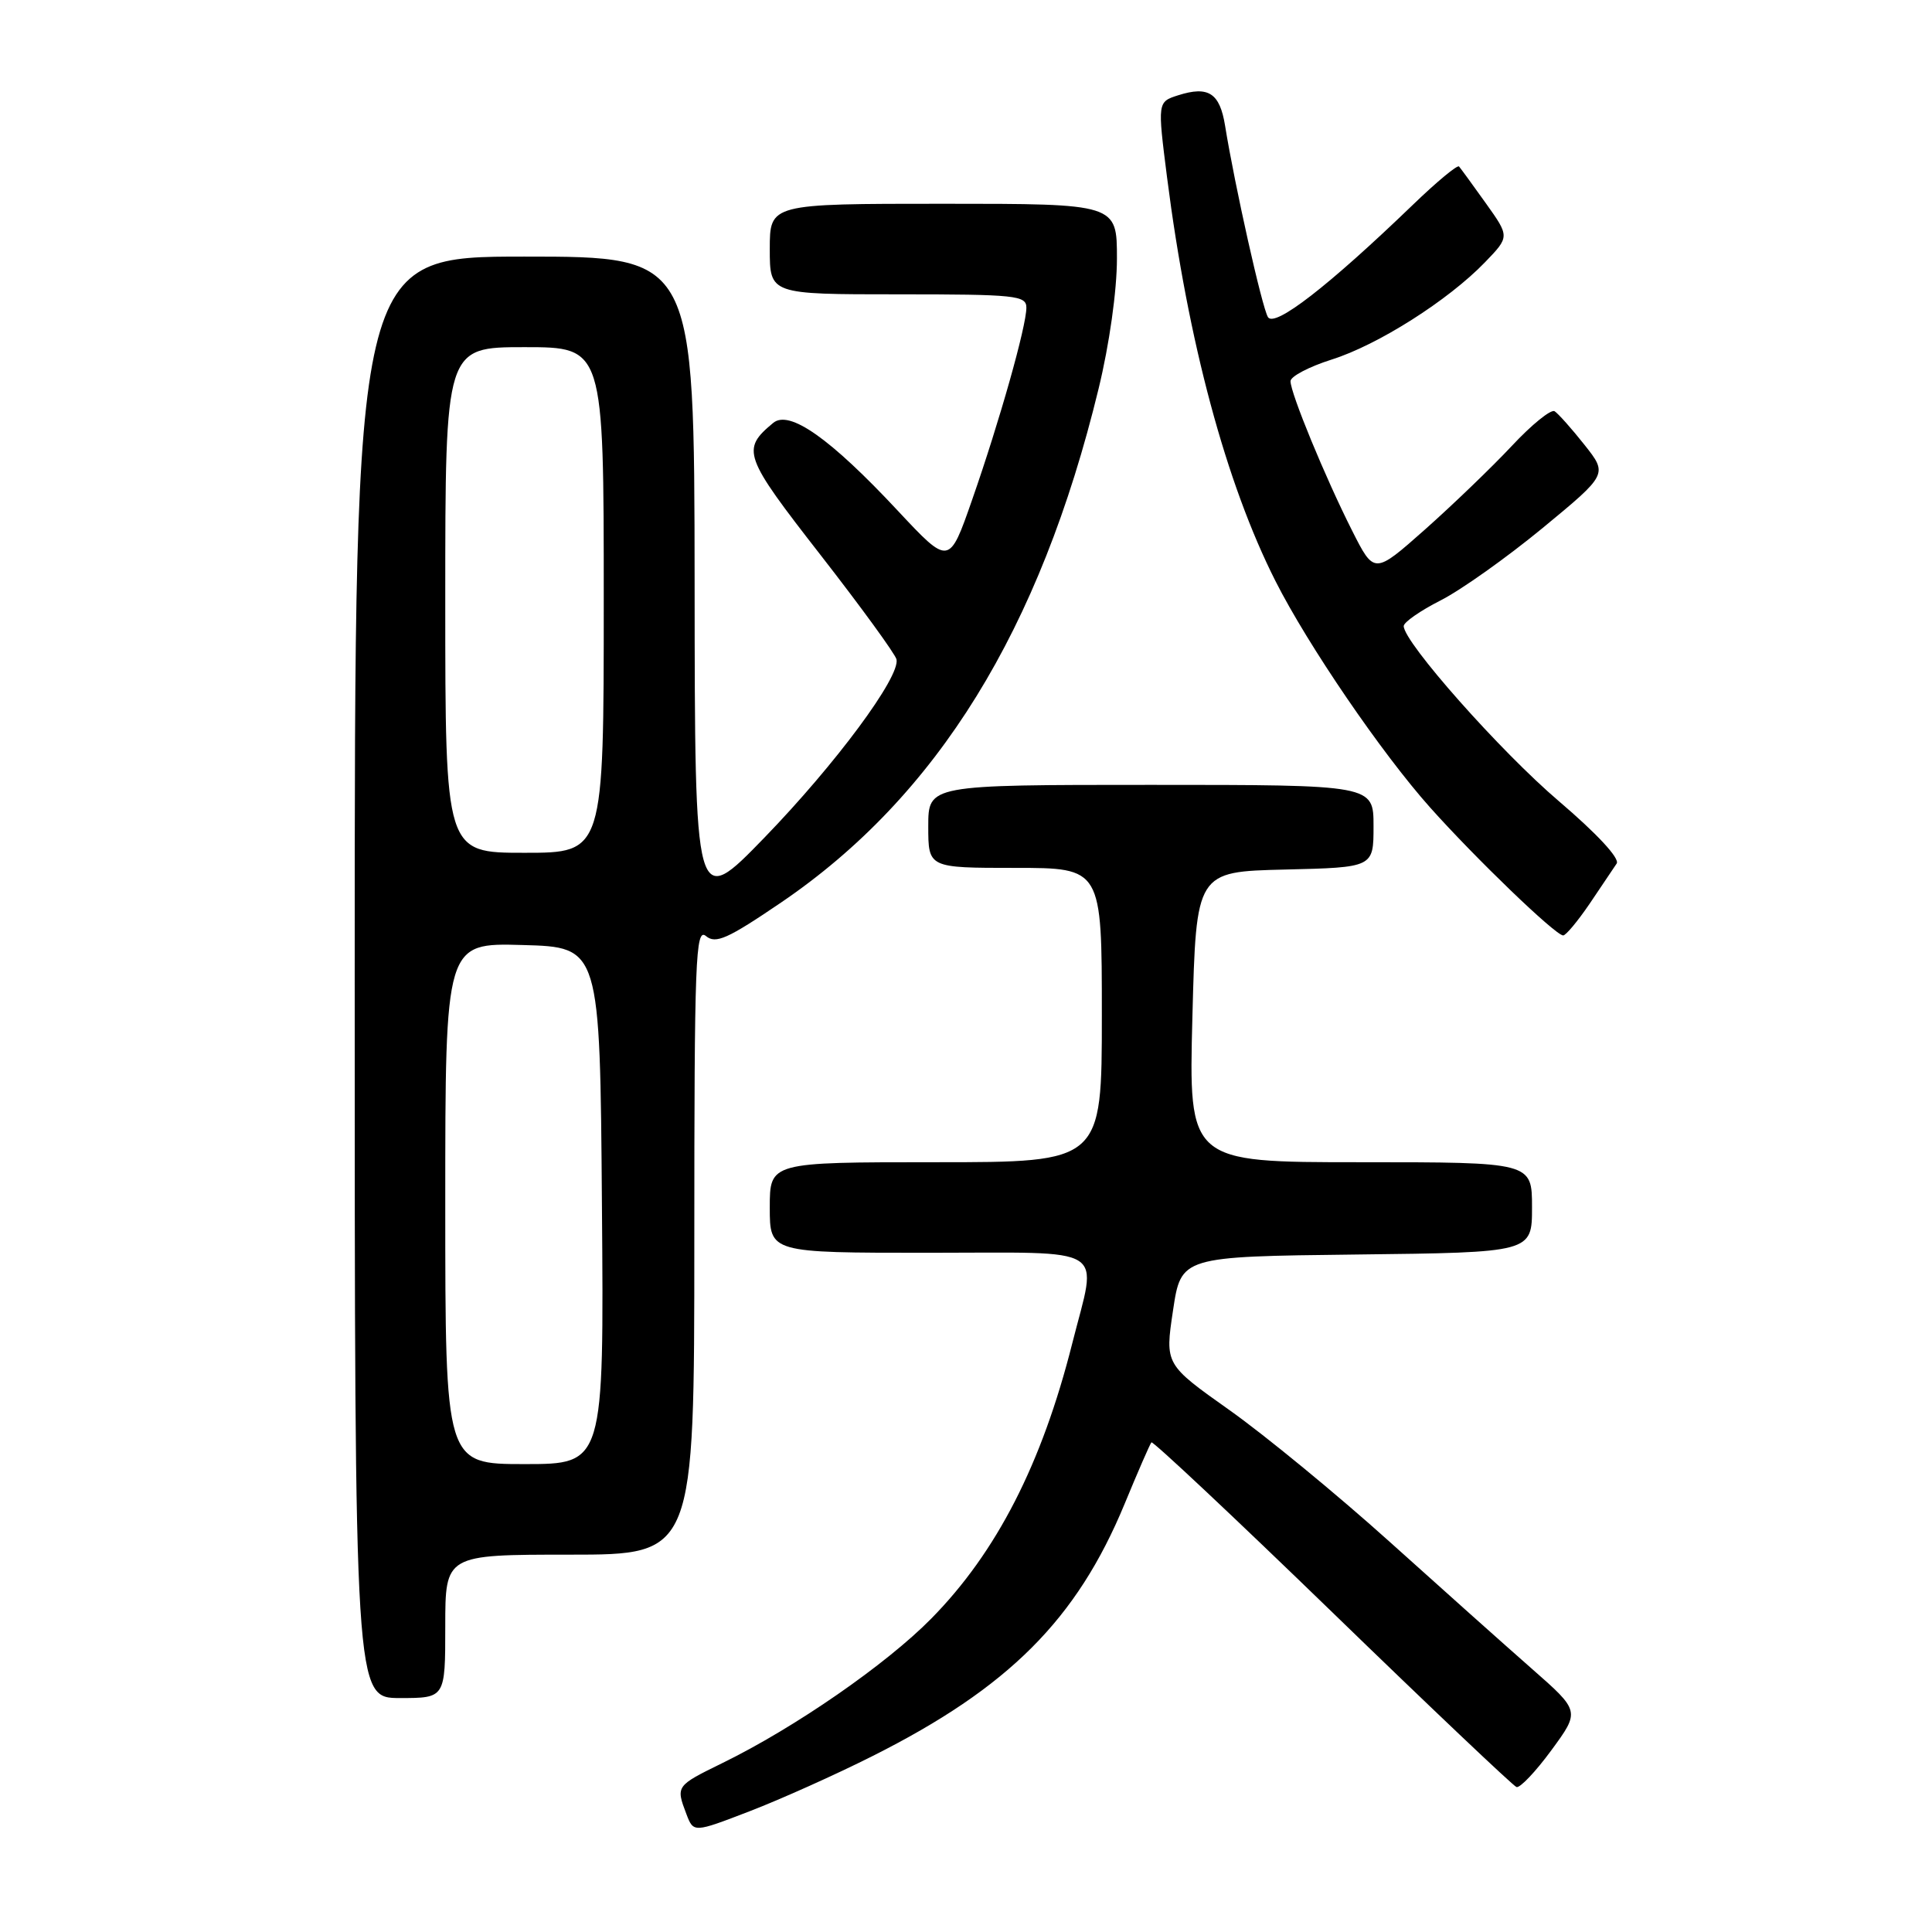 <?xml version="1.0" encoding="UTF-8" standalone="no"?>
<!DOCTYPE svg PUBLIC "-//W3C//DTD SVG 1.1//EN" "http://www.w3.org/Graphics/SVG/1.1/DTD/svg11.dtd" >
<svg xmlns="http://www.w3.org/2000/svg" xmlns:xlink="http://www.w3.org/1999/xlink" version="1.1" viewBox="0 0 256 256">
 <g >
 <path fill="currentColor"
d=" M 115.63 232.68 C 133.66 223.62 142.67 214.60 149.01 199.29 C 150.78 195.00 152.38 191.33 152.57 191.12 C 152.76 190.92 163.54 201.04 176.52 213.62 C 189.50 226.21 200.49 236.63 200.94 236.79 C 201.39 236.96 203.48 234.76 205.57 231.91 C 209.37 226.73 209.37 226.73 202.98 221.12 C 199.46 218.03 190.94 210.42 184.04 204.21 C 177.14 198.01 167.64 190.20 162.93 186.86 C 154.36 180.79 154.36 180.79 155.43 173.65 C 156.50 166.50 156.50 166.50 179.75 166.23 C 203.00 165.96 203.00 165.96 203.00 159.98 C 203.00 154.00 203.00 154.00 180.25 154.00 C 157.50 154.00 157.50 154.00 158.00 134.75 C 158.50 115.50 158.50 115.50 170.25 115.22 C 182.00 114.94 182.00 114.94 182.00 109.47 C 182.00 104.00 182.00 104.00 152.50 104.00 C 123.00 104.00 123.00 104.00 123.00 109.50 C 123.00 115.00 123.00 115.00 134.50 115.00 C 146.00 115.00 146.00 115.00 146.00 134.50 C 146.00 154.00 146.00 154.00 124.00 154.00 C 102.00 154.00 102.00 154.00 102.00 160.00 C 102.00 166.00 102.00 166.00 123.00 166.00 C 147.30 166.00 145.41 164.81 142.08 178.00 C 138.05 193.98 132.06 205.67 123.41 214.46 C 117.43 220.54 105.32 228.92 95.75 233.60 C 89.55 236.64 89.54 236.65 90.95 240.37 C 91.90 242.86 91.90 242.86 99.33 240.00 C 103.41 238.43 110.75 235.14 115.63 232.68 Z  M 59.00 215.50 C 59.00 206.00 59.00 206.00 75.50 206.00 C 92.00 206.00 92.00 206.00 92.00 164.38 C 92.00 127.03 92.16 122.89 93.54 124.03 C 94.83 125.11 96.40 124.41 103.48 119.60 C 124.18 105.54 137.81 83.48 145.57 51.50 C 147.00 45.63 148.00 38.51 148.00 34.25 C 148.00 27.00 148.00 27.00 125.00 27.00 C 102.00 27.00 102.00 27.00 102.00 33.00 C 102.00 39.00 102.00 39.00 119.00 39.00 C 134.60 39.00 136.00 39.15 136.00 40.77 C 136.00 43.23 132.45 55.81 128.81 66.23 C 125.77 74.95 125.77 74.95 118.96 67.67 C 110.01 58.08 104.59 54.26 102.45 56.04 C 98.20 59.57 98.50 60.41 108.72 73.53 C 114.10 80.44 118.63 86.67 118.79 87.37 C 119.31 89.67 110.74 101.23 101.31 110.97 C 92.07 120.50 92.07 120.50 92.04 77.25 C 92.00 34.00 92.00 34.00 69.50 34.00 C 47.00 34.00 47.00 34.00 47.00 129.50 C 47.00 225.00 47.00 225.00 53.00 225.00 C 59.00 225.00 59.00 225.00 59.00 215.50 Z  M 210.62 119.77 C 212.20 117.44 213.82 115.03 214.22 114.42 C 214.65 113.74 211.60 110.46 206.57 106.17 C 198.84 99.59 186.00 85.10 186.00 82.96 C 186.00 82.45 188.20 80.92 190.88 79.56 C 193.57 78.20 199.65 73.88 204.40 69.97 C 213.04 62.84 213.04 62.84 209.95 58.94 C 208.25 56.79 206.46 54.79 205.99 54.49 C 205.51 54.20 202.96 56.26 200.32 59.09 C 197.68 61.91 192.50 66.89 188.81 70.17 C 182.09 76.12 182.09 76.12 179.15 70.29 C 175.60 63.26 171.00 52.10 171.00 50.51 C 171.00 49.88 173.44 48.60 176.43 47.65 C 182.57 45.72 191.90 39.80 196.77 34.75 C 200.04 31.36 200.04 31.36 196.88 26.93 C 195.14 24.49 193.54 22.30 193.33 22.06 C 193.12 21.81 190.37 24.09 187.22 27.13 C 176.02 37.92 168.89 43.44 168.01 42.02 C 167.23 40.75 163.61 24.60 162.33 16.66 C 161.63 12.33 160.13 11.35 156.13 12.62 C 153.37 13.50 153.37 13.50 154.64 23.50 C 157.42 45.28 162.46 64.05 169.01 77.00 C 173.32 85.52 183.09 99.82 189.50 107.00 C 195.56 113.78 206.05 123.88 207.12 123.95 C 207.46 123.98 209.03 122.10 210.62 119.77 Z  M 59.00 159.47 C 59.00 124.93 59.00 124.93 69.25 125.22 C 79.50 125.50 79.50 125.50 79.76 159.75 C 80.03 194.00 80.03 194.00 69.51 194.00 C 59.00 194.00 59.00 194.00 59.00 159.47 Z  M 59.00 79.50 C 59.00 46.00 59.00 46.00 69.50 46.00 C 80.00 46.00 80.00 46.00 80.00 79.50 C 80.00 113.00 80.00 113.00 69.50 113.00 C 59.00 113.00 59.00 113.00 59.00 79.50 Z "/>
</g>
</svg>